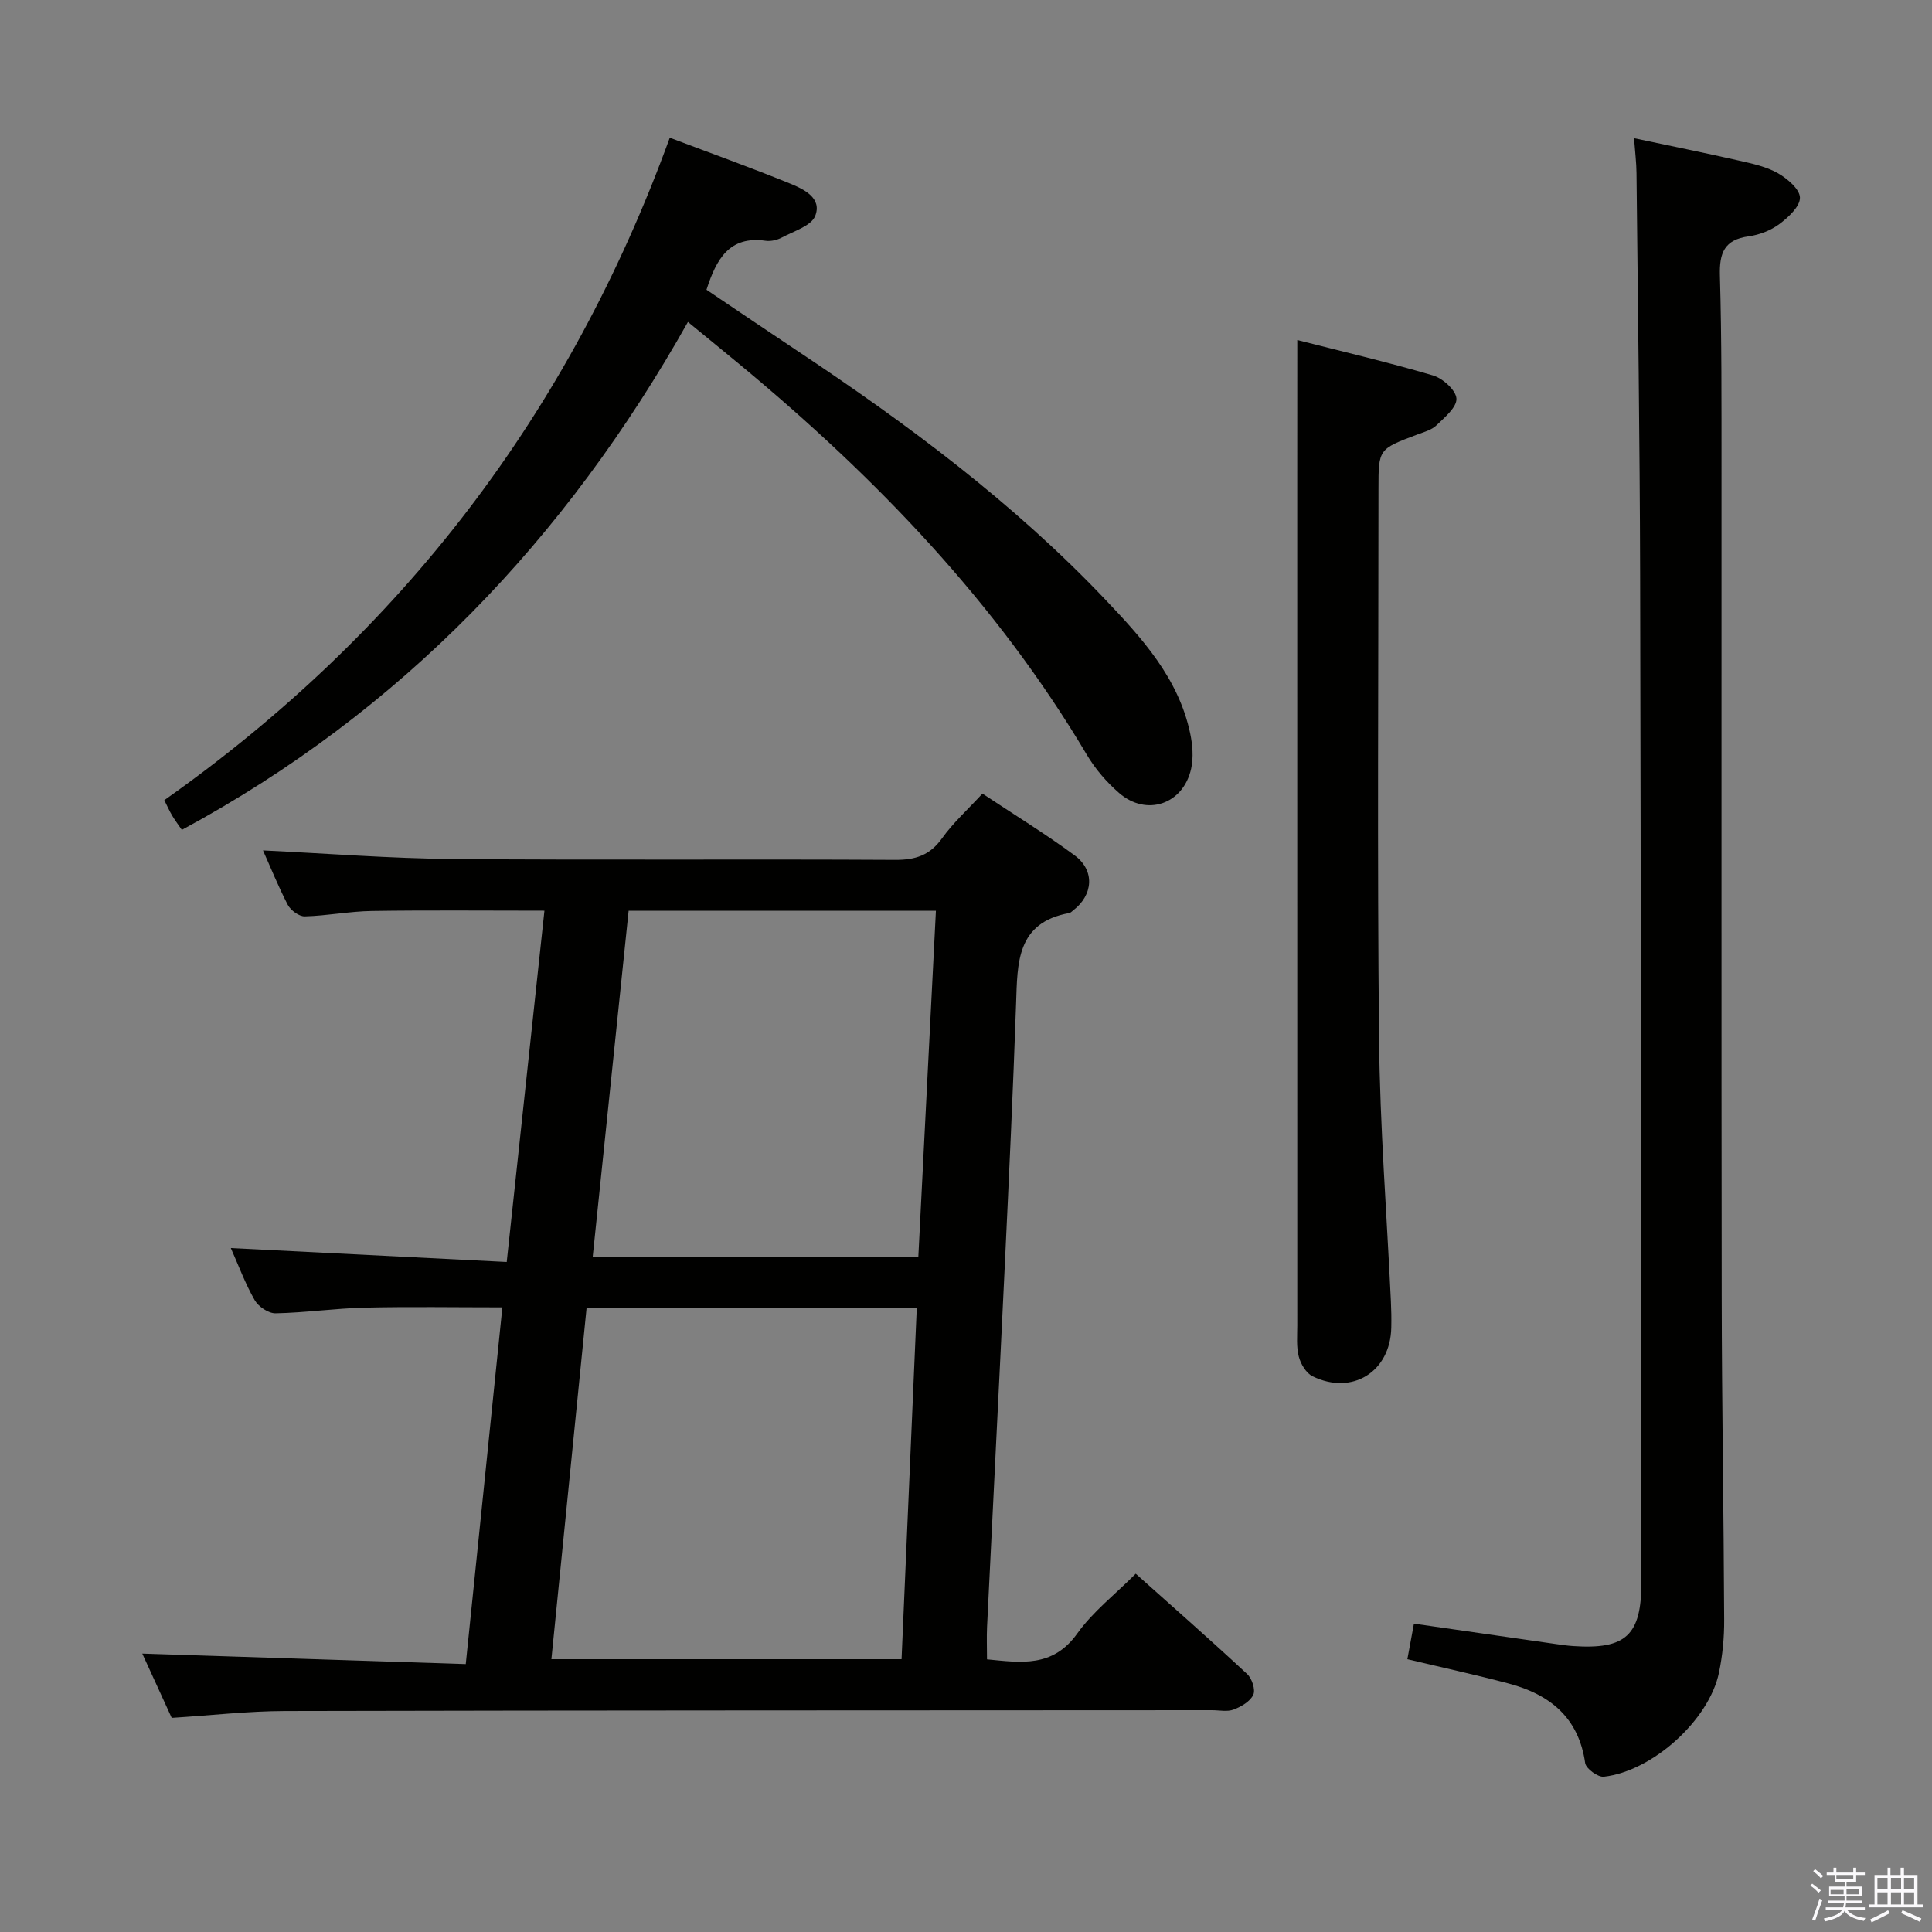 <svg enable-background="new 0 0 400 400" viewBox="0 0 400 400" xmlns="http://www.w3.org/2000/svg"><rect x="0" y="0" width="400" height="400" fill="#808080" stroke="none"/><path d="m374.8 390.4.4-.4c.7.5 1.3 1 1.8 1.4l-.5.5c-.5-.6-1.1-1.1-1.7-1.5zm1 7.3-.6-.3c.5-1.4 1.1-2.8 1.5-4.3.2.1.4.2.6.3-.5 1.3-1 2.8-1.5 4.3zm-.4-10.3.4-.4c.4.3 1 .8 1.7 1.4l-.5.5c-.4-.5-1-1-1.6-1.5zm2.5.3h1.7v-1h.6v1h3.5v-1h.6v1h1.8v.5h-1.8v1.4h-2v1h3.2v2h-3.2v.9h3.3v.5h-3.4c0 .3-.1.6-.1.9h4v.5h-3.7c.7.9 1.9 1.5 3.8 1.7-.1.2-.2.4-.3.6-2.1-.4-3.5-1.1-4-2.1-.4 1-1.8 1.7-4 2.2-.1-.2-.2-.4-.3-.6 2.1-.4 3.4-1 3.8-1.8h-3.4v-.5h3.6c.1-.3.1-.6.2-.9h-3.3v-.5h3.4c0-.3 0-.6 0-.9h-3.2v-2h3.3v-1h-2.1v-1.4h-1.7v-.5zm1.1 3.5v1h2.7c0-.3 0-.4 0-.4 0-.2 0-.2 0-.2 0-.1 0-.2 0-.3h-2.7zm1.2-3v.9h3.5v-.9zm4.7 3h-2.6v.6.4h2.6z" fill="#fbfafc"/><path d="m393.6 386.7h.6v1.5h2.8v6.1h1.1v.6h-11.1v-.6h1.1v-6.1h2.7v-1.5h.6v1.5h2.1v-1.5zm-2.7 8.8.4.6c-1.2.6-2.5 1.3-3.8 1.9-.1-.2-.2-.4-.3-.6 1.2-.6 2.5-1.2 3.7-1.9zm-2.2-6.7v2.4h2.1v-2.4zm0 3v2.5h2.1v-2.5zm2.8-3v2.4h2.1v-2.4zm0 3v2.5h2.1v-2.5zm6 6.1c-1.4-.7-2.7-1.3-3.9-1.8l.3-.6c1.5.6 2.7 1.2 3.9 1.7zm-1.2-9.1h-2.1v2.4h2.1zm-2.1 3v2.5h2.1v-2.5z" fill="#fbfafc"/><g fill="#010100"><path d="m54.45 176.07c13.24.63 26.32 1.67 39.4 1.78 30.49.26 60.98 0 91.47.18 4.22.02 7.2-.94 9.72-4.47 2.29-3.21 5.3-5.92 8.36-9.25 6.49 4.31 12.98 8.28 19.08 12.78 4.25 3.13 3.87 8.2-.29 11.4-.26.2-.52.5-.82.55-10.95 1.98-10.71 10.35-11 18.72-.62 17.95-1.47 35.9-2.32 53.85-1.19 25.07-2.48 50.14-3.69 75.21-.1 2.14-.01 4.28-.01 6.73 7.02.68 13.62 1.76 18.68-5.34 3.22-4.52 7.81-8.07 12.11-12.39 7.83 7 15.55 13.78 23.08 20.78.99.92 1.75 3.25 1.26 4.29-.64 1.38-2.5 2.46-4.07 3.06-1.31.5-2.96.13-4.46.13-63.98.04-127.96.02-191.94.17-7.62.02-15.24.9-23.46 1.42-2.03-4.44-4.22-9.22-6.09-13.31 22.1.72 44.36 1.44 66.97 2.17 2.58-25.09 5.05-49.15 7.58-73.85-9.77 0-19.16-.16-28.55.06-6.14.15-12.26 1.05-18.4 1.17-1.46.03-3.55-1.37-4.32-2.71-1.96-3.41-3.33-7.15-4.95-10.8 19.1.96 37.77 1.9 57.12 2.88 2.66-24.76 5.22-48.6 7.81-72.73-12.18 0-23.96-.12-35.73.06-4.63.07-9.25 1-13.89 1.12-1.18.03-2.91-1.25-3.52-2.39-1.98-3.82-3.59-7.84-5.13-11.27zm67 94.69c-2.44 24.38-4.85 48.45-7.29 72.76h72.5c1.06-24.41 2.09-48.42 3.15-72.76-23.03 0-45.57 0-68.36 0zm1.26-10.52h67.42c1.22-24.11 2.43-47.89 3.64-71.67-21.66 0-42.54 0-63.62 0-2.48 23.94-4.93 47.53-7.44 71.67z"/><path d="m291.38 343.52c.46-2.5.9-4.88 1.36-7.36 10.12 1.45 19.78 2.84 29.45 4.23 1.15.16 2.31.33 3.47.41 10.97.75 14.18-2.23 14.17-13.21-.07-69.63-.09-139.25-.26-208.88-.07-27.63-.47-55.26-.75-82.89-.02-2.13-.29-4.26-.51-7.21 7.39 1.57 14.6 3.02 21.77 4.65 2.74.62 5.61 1.24 8 2.59 1.96 1.12 4.54 3.3 4.58 5.06.04 1.82-2.38 4.07-4.22 5.45-1.79 1.34-4.16 2.26-6.39 2.57-5.07.69-6.1 3.46-5.96 8.17.38 13.15.32 26.31.33 39.47.02 57.3-.04 114.61.04 171.91.03 22.3.42 44.6.51 66.9.02 3.63-.33 7.34-1.07 10.9-2.02 9.79-13.73 20.43-23.84 21.57-1.22.14-3.71-1.68-3.87-2.83-1.34-9.43-7.32-14.21-15.86-16.47-6.74-1.79-13.55-3.26-20.95-5.03z"/><path d="m138.67 28.51c8.51 3.22 16.79 6.19 24.92 9.5 2.85 1.16 6.65 2.99 5.19 6.69-.82 2.08-4.42 3.14-6.87 4.46-.98.53-2.3.84-3.39.69-7.5-1.07-10.2 3.76-12.25 10.14 6.18 4.16 12.5 8.45 18.86 12.68 22.78 15.14 44.66 31.42 63.58 51.32 7.68 8.08 15.28 16.38 17.7 27.83.5 2.37.72 5.02.2 7.35-1.64 7.35-9.22 9.93-14.89 5.03-2.6-2.25-4.97-5-6.72-7.96-18.69-31.49-43.64-57.37-71.61-80.58-3.45-2.86-6.92-5.69-10.96-9-25.23 44.85-59.27 80.6-104.78 105.16-.78-1.14-1.47-2.04-2.03-3-.59-1-1.05-2.07-1.6-3.15 49.05-34.64 83.88-80.05 104.65-137.16z"/><path d="m268.59 70.4c8.9 2.27 18.58 4.53 28.09 7.33 2.03.6 4.76 3.05 4.86 4.79.11 1.78-2.44 3.91-4.15 5.55-1.02.98-2.62 1.39-4.02 1.92-7.96 3-7.97 2.99-7.97 11.21 0 37.97-.27 75.95.12 113.92.18 18.09 1.6 36.18 2.45 54.26.09 1.83.12 3.66.08 5.49-.18 9.12-8.06 14.09-16.29 10.08-1.34-.65-2.46-2.55-2.86-4.09-.53-2.04-.31-4.29-.31-6.46-.01-57.79-.01-115.58-.01-173.38.01-9.95.01-19.88.01-30.62z"/></g></svg>